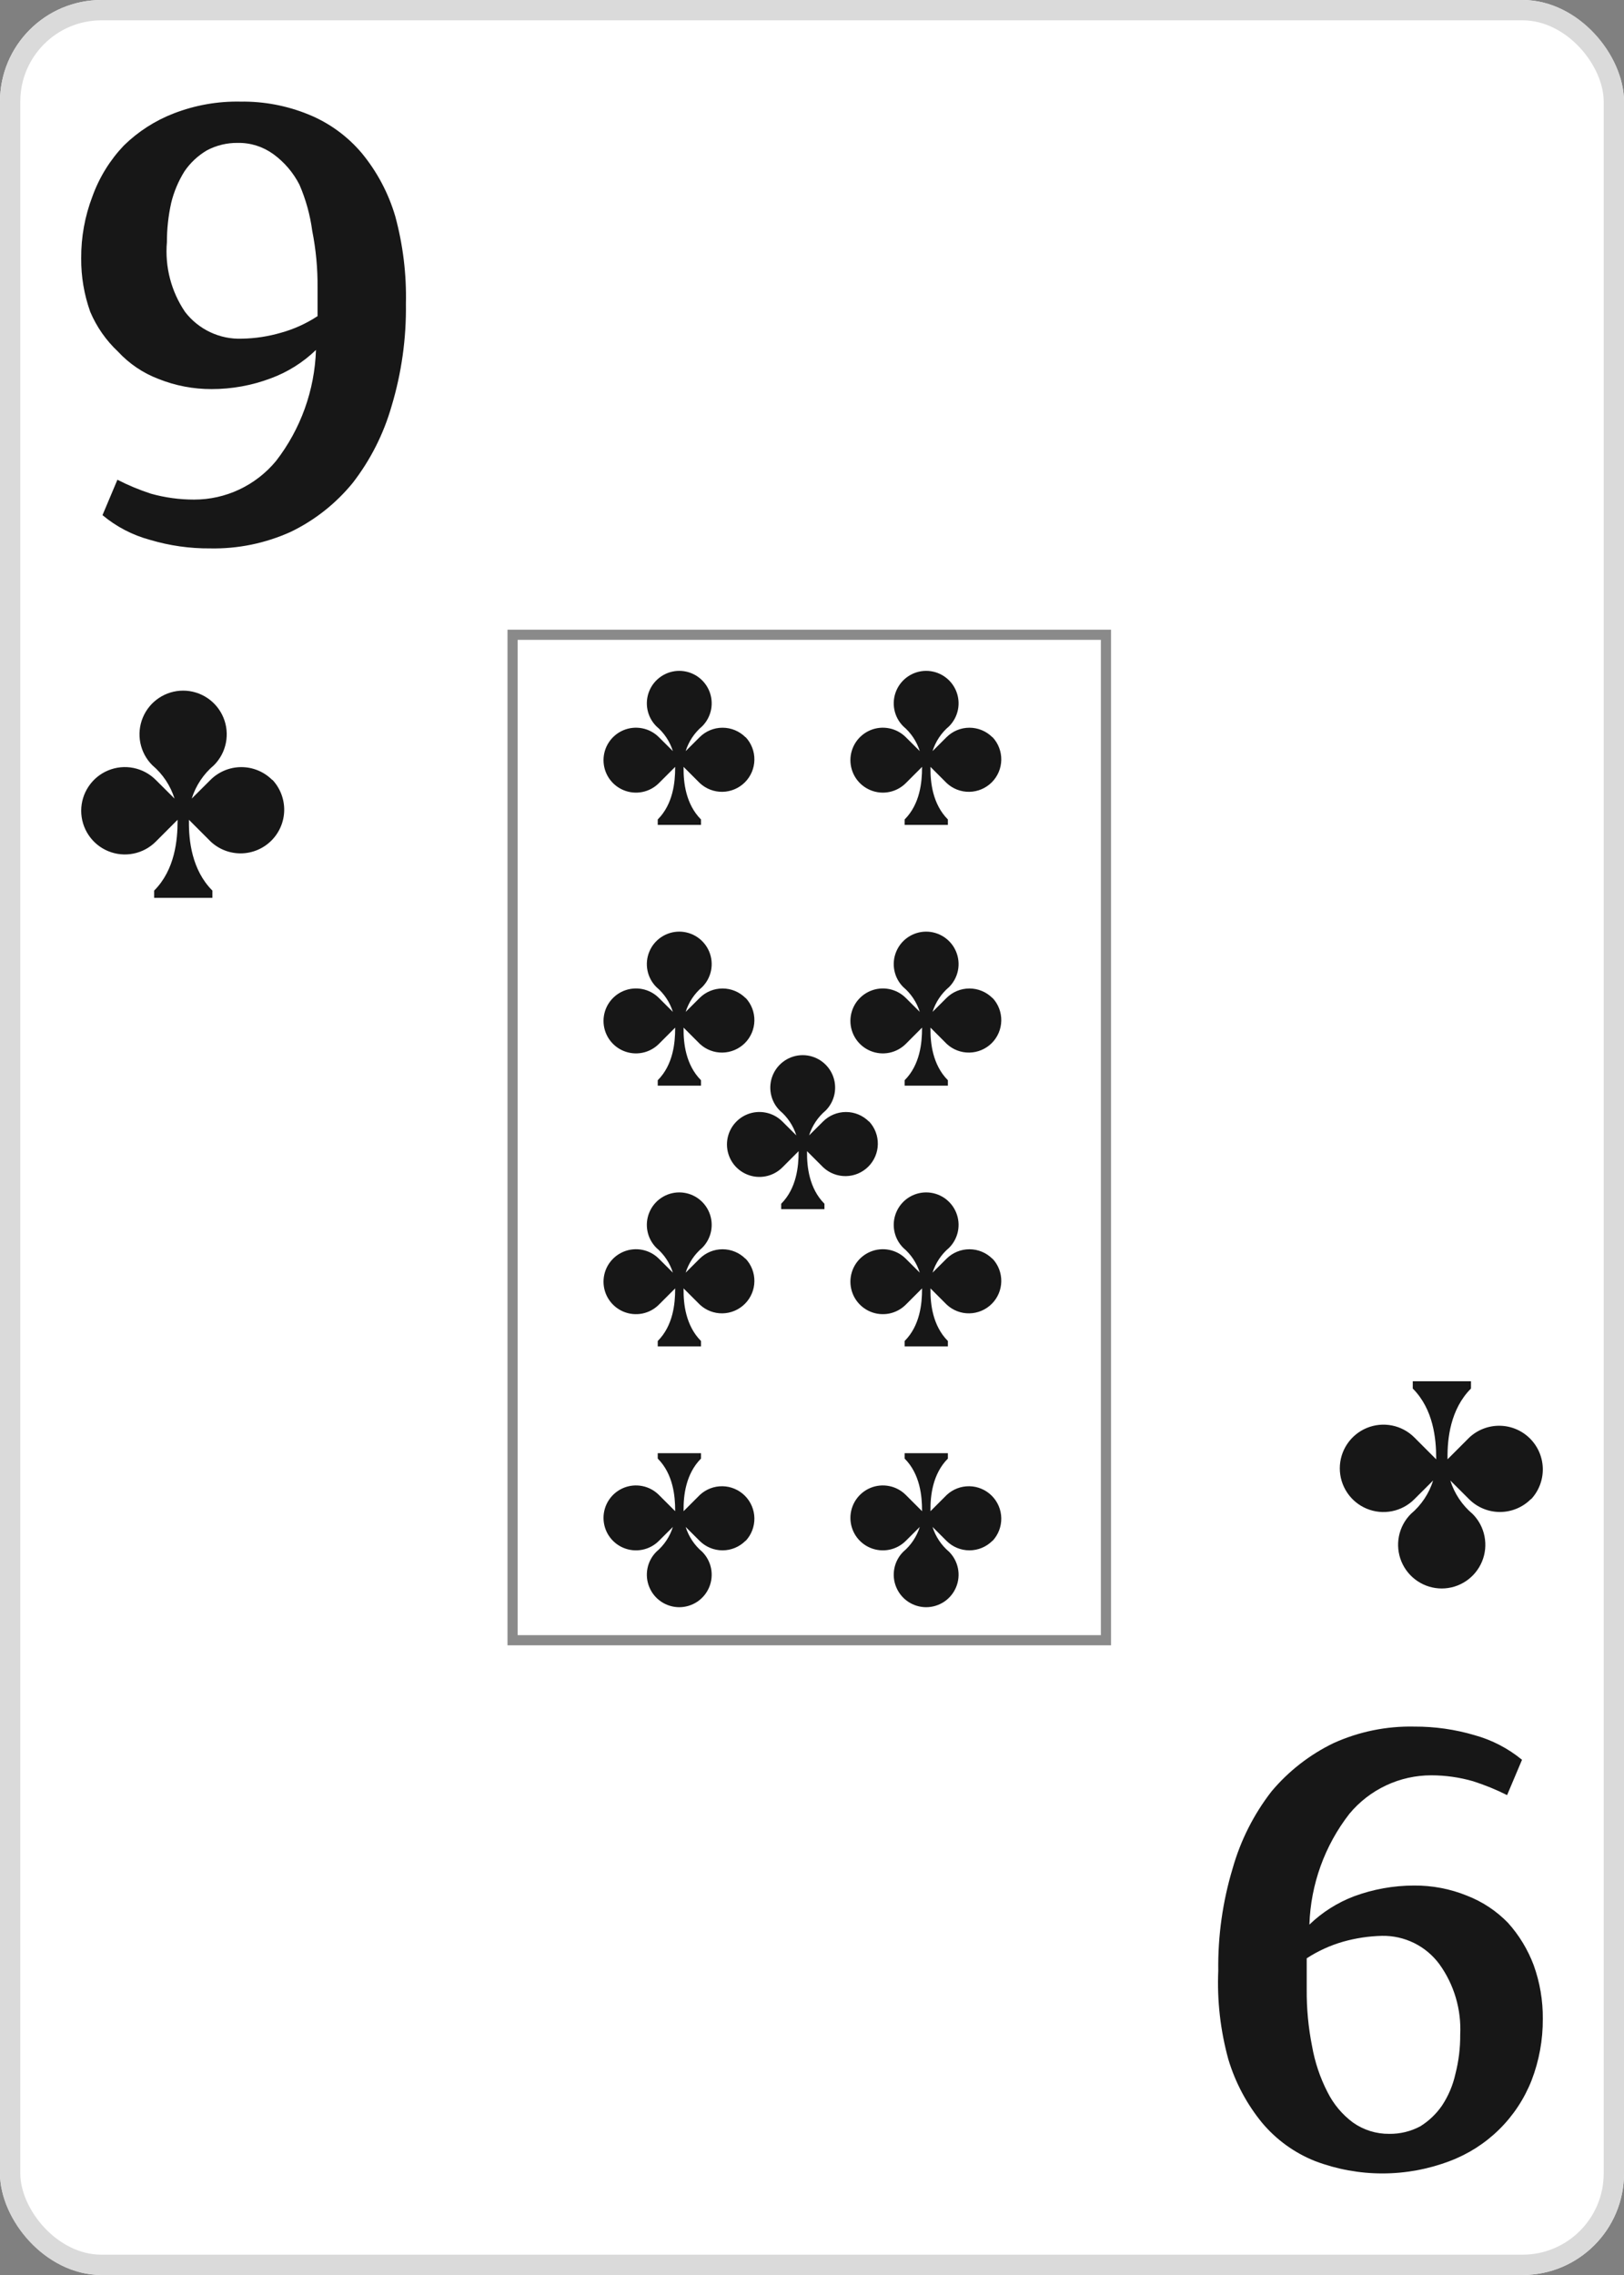 <svg width="80" height="112" viewBox="0 0 80 112" fill="none" xmlns="http://www.w3.org/2000/svg">
<rect x="0" y="0" width="80" height="112" fill="#808080" stroke="none"/>
<g clip-path="url(#clip0_276_1515)">
<path d="M75 0H5C2.239 0 0 2.239 0 5V107C0 109.761 2.239 112 5 112H75C77.761 112 80 109.761 80 107V5C80 2.239 77.761 0 75 0Z" fill="white"/>
<path d="M10.346 26.998C9.343 27.006 8.345 26.863 7.383 26.576C6.527 26.345 5.731 25.931 5.049 25.361L5.784 23.618C6.315 23.891 6.868 24.12 7.436 24.305C8.127 24.498 8.842 24.596 9.56 24.595C10.33 24.596 11.091 24.427 11.789 24.098C12.487 23.769 13.105 23.29 13.598 22.694C14.812 21.128 15.501 19.213 15.565 17.228C14.926 17.845 14.167 18.322 13.336 18.627C12.405 18.977 11.419 19.156 10.425 19.155C9.527 19.158 8.637 18.988 7.803 18.654C7.044 18.366 6.362 17.905 5.81 17.307C5.225 16.759 4.76 16.093 4.446 15.353C4.143 14.506 3.992 13.612 4 12.712C3.993 11.674 4.18 10.644 4.551 9.675C4.887 8.74 5.414 7.885 6.098 7.167C6.804 6.475 7.643 5.936 8.563 5.582C9.608 5.178 10.721 4.98 11.841 5.002C12.991 4.985 14.132 5.2 15.197 5.635C16.211 6.046 17.111 6.699 17.82 7.537C18.575 8.452 19.137 9.512 19.472 10.652C19.852 12.054 20.029 13.504 19.996 14.957C20.019 16.665 19.78 18.366 19.288 20C18.895 21.37 18.245 22.652 17.374 23.776C16.545 24.79 15.507 25.61 14.332 26.179C13.08 26.747 11.719 27.027 10.346 26.998ZM11.92 16.673C12.568 16.662 13.211 16.564 13.834 16.383C14.476 16.206 15.086 15.93 15.643 15.564V14.165C15.652 13.225 15.564 12.287 15.381 11.365C15.277 10.583 15.065 9.818 14.752 9.095C14.447 8.498 14.007 7.982 13.467 7.589C12.956 7.218 12.34 7.023 11.71 7.035C11.18 7.028 10.657 7.155 10.189 7.404C9.751 7.662 9.375 8.013 9.088 8.434C8.787 8.915 8.566 9.441 8.432 9.992C8.292 10.625 8.221 11.272 8.222 11.92C8.117 13.133 8.432 14.346 9.114 15.353C9.443 15.782 9.87 16.126 10.358 16.355C10.846 16.585 11.381 16.694 11.92 16.673Z" fill="#171717"/>
<path d="M69.673 85.002C70.677 84.997 71.677 85.139 72.639 85.424C73.494 85.659 74.29 86.072 74.976 86.636L74.241 88.375C73.699 88.103 73.138 87.874 72.561 87.69C71.895 87.499 71.206 87.401 70.513 87.4C69.742 87.399 68.98 87.568 68.281 87.896C67.582 88.224 66.964 88.702 66.471 89.297C65.255 90.859 64.566 92.769 64.502 94.75C65.135 94.14 65.885 93.665 66.707 93.354C67.648 93.007 68.644 92.828 69.647 92.827C70.546 92.818 71.439 92.988 72.272 93.328C73.034 93.624 73.724 94.082 74.293 94.671C74.839 95.28 75.266 95.986 75.553 96.752C75.857 97.597 76.008 98.489 76 99.387C76.007 100.423 75.82 101.45 75.448 102.417C75.09 103.327 74.545 104.152 73.849 104.837C73.152 105.522 72.32 106.053 71.406 106.395C69.274 107.202 66.922 107.202 64.79 106.395C63.771 105.992 62.869 105.34 62.165 104.498C61.415 103.581 60.853 102.525 60.511 101.389C60.118 99.966 59.95 98.491 60.013 97.016C59.99 95.312 60.229 93.615 60.721 91.984C61.11 90.607 61.761 89.319 62.638 88.19C63.475 87.194 64.513 86.386 65.683 85.819C66.935 85.25 68.299 84.971 69.673 85.002ZM68.072 95.303C67.423 95.319 66.78 95.416 66.156 95.593C65.523 95.775 64.921 96.05 64.37 96.41V97.938C64.362 98.875 64.45 99.811 64.633 100.731C64.771 101.52 65.027 102.284 65.394 102.996C65.69 103.59 66.122 104.105 66.654 104.498C67.177 104.865 67.801 105.059 68.439 105.051C68.97 105.058 69.493 104.931 69.962 104.682C70.388 104.418 70.754 104.068 71.038 103.655C71.35 103.182 71.573 102.655 71.695 102.1C71.857 101.473 71.936 100.826 71.931 100.177C71.995 98.935 71.633 97.708 70.907 96.7C70.58 96.257 70.152 95.898 69.659 95.656C69.165 95.413 68.621 95.292 68.072 95.303Z" fill="#171717"/>
<path d="M13.408 38.395C13.005 37.992 12.458 37.766 11.888 37.766C11.319 37.766 10.772 37.992 10.368 38.395L9.444 39.316C9.645 38.675 10.026 38.104 10.541 37.671C10.841 37.37 11.046 36.987 11.128 36.57C11.211 36.153 11.169 35.721 11.006 35.328C10.843 34.935 10.568 34.599 10.215 34.363C9.861 34.127 9.446 34 9.021 34V34C8.595 34 8.18 34.127 7.827 34.363C7.473 34.599 7.198 34.935 7.035 35.328C6.873 35.721 6.83 36.153 6.913 36.57C6.996 36.987 7.2 37.37 7.501 37.671C8.015 38.104 8.396 38.675 8.598 39.316L7.673 38.395C7.372 38.094 6.989 37.889 6.571 37.806C6.154 37.722 5.722 37.765 5.328 37.928C4.935 38.09 4.599 38.366 4.363 38.72C4.126 39.073 4 39.489 4 39.915C4 40.34 4.126 40.756 4.363 41.11C4.599 41.464 4.935 41.74 5.328 41.902C5.722 42.065 6.154 42.108 6.571 42.024C6.989 41.941 7.372 41.736 7.673 41.435L8.748 40.359C8.748 40.381 8.748 40.395 8.748 40.417C8.748 41.349 8.619 42.819 7.594 43.844V44.202H10.462V43.844C9.444 42.826 9.297 41.367 9.307 40.435C9.307 40.406 9.307 40.385 9.307 40.359L10.383 41.435C10.791 41.815 11.33 42.022 11.887 42.012C12.444 42.002 12.976 41.776 13.37 41.382C13.764 40.988 13.99 40.456 14 39.899C14.009 39.342 13.803 38.803 13.423 38.395H13.408Z" fill="#171717"/>
<path d="M75.408 73.807C75.005 74.21 74.458 74.436 73.888 74.436C73.319 74.436 72.772 74.21 72.368 73.807L71.444 72.886C71.645 73.528 72.026 74.099 72.541 74.532C72.841 74.832 73.046 75.215 73.128 75.632C73.211 76.049 73.169 76.482 73.006 76.874C72.843 77.267 72.568 77.603 72.215 77.839C71.861 78.076 71.446 78.202 71.021 78.202V78.202C70.596 78.202 70.18 78.076 69.827 77.839C69.473 77.603 69.198 77.267 69.035 76.874C68.873 76.482 68.83 76.049 68.913 75.632C68.996 75.215 69.2 74.832 69.501 74.532C70.015 74.099 70.396 73.528 70.598 72.886L69.673 73.807C69.372 74.109 68.989 74.314 68.572 74.397C68.154 74.48 67.722 74.438 67.328 74.275C66.935 74.112 66.599 73.837 66.363 73.483C66.126 73.129 66 72.713 66 72.287C66 71.862 66.126 71.446 66.363 71.092C66.599 70.739 66.935 70.463 67.328 70.3C67.722 70.137 68.154 70.095 68.572 70.178C68.989 70.261 69.372 70.466 69.673 70.767L70.748 71.843C70.748 71.822 70.748 71.807 70.748 71.786C70.748 70.854 70.619 69.384 69.594 68.359V68H72.462V68.359C71.444 69.377 71.297 70.836 71.307 71.768C71.307 71.796 71.307 71.818 71.307 71.843L72.383 70.767C72.791 70.388 73.33 70.181 73.887 70.191C74.444 70.2 74.976 70.426 75.37 70.82C75.764 71.214 75.99 71.746 76 72.303C76.01 72.86 75.803 73.4 75.423 73.807H75.408Z" fill="#171717"/>
<rect opacity="0.5" x="25.25" y="31.25" width="29.23" height="49.5" stroke="#171717" stroke-width="0.5"/>
<path d="M36.722 36.294C36.423 35.994 36.016 35.826 35.593 35.826C35.169 35.826 34.763 35.994 34.463 36.294L33.776 36.978C33.926 36.502 34.209 36.077 34.591 35.755C34.814 35.532 34.966 35.247 35.028 34.937C35.089 34.627 35.058 34.306 34.937 34.014C34.816 33.722 34.611 33.473 34.349 33.297C34.086 33.121 33.777 33.027 33.461 33.027V33.027C33.145 33.027 32.837 33.121 32.574 33.297C32.311 33.473 32.106 33.722 31.986 34.014C31.865 34.306 31.833 34.627 31.895 34.937C31.956 35.247 32.108 35.532 32.332 35.755C32.714 36.077 32.997 36.502 33.147 36.978L32.459 36.294C32.236 36.07 31.951 35.917 31.641 35.856C31.331 35.794 31.009 35.825 30.717 35.946C30.425 36.067 30.175 36.272 29.999 36.535C29.823 36.798 29.73 37.107 29.73 37.423C29.73 37.74 29.823 38.049 29.999 38.312C30.175 38.575 30.425 38.779 30.717 38.9C31.009 39.021 31.331 39.053 31.641 38.991C31.951 38.929 32.236 38.777 32.459 38.553L33.259 37.754C33.259 37.77 33.259 37.78 33.259 37.796C33.259 38.489 33.163 39.581 32.401 40.343V40.61H34.532V40.343C33.776 39.587 33.666 38.502 33.674 37.81C33.674 37.788 33.674 37.772 33.674 37.754L34.474 38.553C34.777 38.835 35.178 38.989 35.592 38.982C36.006 38.974 36.401 38.807 36.694 38.514C36.987 38.221 37.155 37.826 37.162 37.412C37.169 36.998 37.016 36.597 36.733 36.294H36.722Z" fill="#171717"/>
<path d="M48.885 36.294C48.585 35.994 48.179 35.826 47.755 35.826C47.331 35.826 46.925 35.994 46.625 36.294L45.938 36.978C46.088 36.502 46.371 36.077 46.753 35.755C46.976 35.532 47.128 35.247 47.19 34.937C47.252 34.627 47.22 34.306 47.099 34.014C46.978 33.722 46.773 33.473 46.511 33.297C46.248 33.121 45.939 33.027 45.623 33.027V33.027C45.307 33.027 44.999 33.121 44.736 33.297C44.473 33.473 44.269 33.722 44.148 34.014C44.027 34.306 43.995 34.627 44.057 34.937C44.118 35.247 44.27 35.532 44.494 35.755C44.876 36.077 45.159 36.502 45.309 36.978L44.622 36.294C44.398 36.07 44.113 35.917 43.803 35.856C43.493 35.794 43.171 35.825 42.879 35.946C42.587 36.067 42.337 36.272 42.161 36.535C41.986 36.798 41.892 37.107 41.892 37.423C41.892 37.74 41.986 38.049 42.161 38.312C42.337 38.575 42.587 38.779 42.879 38.9C43.171 39.021 43.493 39.053 43.803 38.991C44.113 38.929 44.398 38.777 44.622 38.553L45.421 37.754C45.421 37.77 45.421 37.78 45.421 37.796C45.421 38.489 45.325 39.581 44.563 40.343V40.61H46.694V40.343C45.938 39.587 45.829 38.502 45.837 37.81C45.837 37.788 45.837 37.772 45.837 37.754L46.636 38.553C46.939 38.835 47.34 38.989 47.754 38.982C48.168 38.974 48.563 38.807 48.856 38.514C49.149 38.221 49.317 37.826 49.324 37.412C49.331 36.998 49.178 36.597 48.895 36.294H48.885Z" fill="#171717"/>
<path d="M36.722 75.857C36.423 76.156 36.016 76.325 35.593 76.325C35.169 76.325 34.763 76.156 34.463 75.857L33.776 75.172C33.926 75.649 34.209 76.073 34.591 76.395C34.814 76.619 34.966 76.903 35.028 77.213C35.089 77.523 35.058 77.845 34.937 78.136C34.816 78.428 34.611 78.678 34.349 78.854C34.086 79.029 33.777 79.123 33.461 79.124V79.124C33.145 79.123 32.837 79.029 32.574 78.854C32.311 78.678 32.106 78.428 31.986 78.136C31.865 77.845 31.833 77.523 31.895 77.213C31.956 76.903 32.108 76.619 32.332 76.395C32.714 76.073 32.997 75.649 33.147 75.172L32.459 75.857C32.236 76.081 31.951 76.233 31.641 76.295C31.331 76.357 31.009 76.325 30.717 76.204C30.425 76.084 30.175 75.879 29.999 75.616C29.823 75.353 29.73 75.044 29.73 74.727C29.73 74.411 29.823 74.102 29.999 73.839C30.175 73.576 30.425 73.371 30.717 73.25C31.009 73.129 31.331 73.098 31.641 73.16C31.951 73.221 32.236 73.374 32.459 73.598L33.259 74.397C33.259 74.381 33.259 74.37 33.259 74.354C33.259 73.662 33.163 72.569 32.401 71.807V71.541H34.532V71.807C33.776 72.564 33.666 73.648 33.674 74.341C33.674 74.362 33.674 74.378 33.674 74.397L34.474 73.598C34.777 73.315 35.178 73.162 35.592 73.169C36.006 73.176 36.401 73.344 36.694 73.637C36.987 73.93 37.155 74.325 37.162 74.739C37.169 75.153 37.016 75.554 36.733 75.857H36.722Z" fill="#171717"/>
<path d="M48.885 75.857C48.585 76.156 48.179 76.325 47.755 76.325C47.331 76.325 46.925 76.156 46.625 75.857L45.938 75.172C46.088 75.649 46.371 76.073 46.753 76.395C46.976 76.619 47.128 76.903 47.19 77.213C47.252 77.523 47.22 77.845 47.099 78.136C46.978 78.428 46.773 78.678 46.511 78.854C46.248 79.029 45.939 79.123 45.623 79.124V79.124C45.307 79.123 44.999 79.029 44.736 78.854C44.473 78.678 44.269 78.428 44.148 78.136C44.027 77.845 43.995 77.523 44.057 77.213C44.118 76.903 44.27 76.619 44.494 76.395C44.876 76.073 45.159 75.649 45.309 75.172L44.622 75.857C44.398 76.081 44.113 76.233 43.803 76.295C43.493 76.357 43.171 76.325 42.879 76.204C42.587 76.084 42.337 75.879 42.161 75.616C41.986 75.353 41.892 75.044 41.892 74.727C41.892 74.411 41.986 74.102 42.161 73.839C42.337 73.576 42.587 73.371 42.879 73.25C43.171 73.129 43.493 73.098 43.803 73.16C44.113 73.221 44.398 73.374 44.622 73.598L45.421 74.397C45.421 74.381 45.421 74.37 45.421 74.354C45.421 73.662 45.325 72.569 44.563 71.807V71.541H46.694V71.807C45.938 72.564 45.829 73.648 45.837 74.341C45.837 74.362 45.837 74.378 45.837 74.397L46.636 73.598C46.939 73.315 47.34 73.162 47.754 73.169C48.168 73.176 48.563 73.344 48.856 73.637C49.149 73.93 49.317 74.325 49.324 74.739C49.331 75.153 49.178 75.554 48.895 75.857H48.885Z" fill="#171717"/>
<path d="M36.722 61.969C36.423 61.67 36.016 61.502 35.593 61.502C35.169 61.502 34.763 61.67 34.463 61.969L33.776 62.654C33.926 62.177 34.209 61.753 34.591 61.431C34.814 61.207 34.966 60.923 35.028 60.613C35.089 60.303 35.058 59.982 34.937 59.69C34.816 59.398 34.611 59.148 34.349 58.972C34.086 58.797 33.777 58.703 33.461 58.703V58.703C33.145 58.703 32.837 58.797 32.574 58.972C32.311 59.148 32.106 59.398 31.986 59.69C31.865 59.982 31.833 60.303 31.895 60.613C31.956 60.923 32.108 61.207 32.332 61.431C32.714 61.753 32.997 62.177 33.147 62.654L32.459 61.969C32.236 61.745 31.951 61.593 31.641 61.531C31.331 61.469 31.009 61.501 30.717 61.622C30.425 61.743 30.175 61.948 29.999 62.211C29.823 62.473 29.73 62.783 29.73 63.099C29.73 63.415 29.823 63.724 29.999 63.987C30.175 64.25 30.425 64.455 30.717 64.576C31.009 64.697 31.331 64.728 31.641 64.667C31.951 64.605 32.236 64.452 32.459 64.228L33.259 63.429C33.259 63.445 33.259 63.456 33.259 63.472C33.259 64.165 33.163 65.257 32.401 66.019V66.285H34.532V66.019C33.776 65.262 33.666 64.178 33.674 63.485C33.674 63.464 33.674 63.448 33.674 63.429L34.474 64.228C34.777 64.511 35.178 64.665 35.592 64.657C36.006 64.65 36.401 64.482 36.694 64.189C36.987 63.897 37.155 63.501 37.162 63.087C37.169 62.673 37.016 62.272 36.733 61.969H36.722Z" fill="#171717"/>
<path d="M48.885 61.969C48.585 61.67 48.179 61.502 47.755 61.502C47.331 61.502 46.925 61.67 46.625 61.969L45.938 62.654C46.088 62.177 46.371 61.753 46.753 61.431C46.976 61.207 47.128 60.923 47.19 60.613C47.252 60.303 47.22 59.982 47.099 59.69C46.978 59.398 46.773 59.148 46.511 58.972C46.248 58.797 45.939 58.703 45.623 58.703V58.703C45.307 58.703 44.999 58.797 44.736 58.972C44.473 59.148 44.269 59.398 44.148 59.69C44.027 59.982 43.995 60.303 44.057 60.613C44.118 60.923 44.27 61.207 44.494 61.431C44.876 61.753 45.159 62.177 45.309 62.654L44.622 61.969C44.398 61.745 44.113 61.593 43.803 61.531C43.493 61.469 43.171 61.501 42.879 61.622C42.587 61.743 42.337 61.948 42.161 62.211C41.986 62.473 41.892 62.783 41.892 63.099C41.892 63.415 41.986 63.724 42.161 63.987C42.337 64.25 42.587 64.455 42.879 64.576C43.171 64.697 43.493 64.728 43.803 64.667C44.113 64.605 44.398 64.452 44.622 64.228L45.421 63.429C45.421 63.445 45.421 63.456 45.421 63.472C45.421 64.165 45.325 65.257 44.563 66.019V66.285H46.694V66.019C45.938 65.262 45.829 64.178 45.837 63.485C45.837 63.464 45.837 63.448 45.837 63.429L46.636 64.228C46.939 64.511 47.34 64.665 47.754 64.657C48.168 64.65 48.563 64.482 48.856 64.189C49.149 63.897 49.317 63.501 49.324 63.087C49.331 62.673 49.178 62.272 48.895 61.969H48.885Z" fill="#171717"/>
<path d="M36.722 49.131C36.423 48.832 36.016 48.664 35.593 48.664C35.169 48.664 34.763 48.832 34.463 49.131L33.776 49.816C33.926 49.339 34.209 48.915 34.591 48.593C34.814 48.37 34.966 48.085 35.028 47.775C35.089 47.465 35.058 47.144 34.937 46.852C34.816 46.56 34.611 46.31 34.349 46.135C34.086 45.959 33.777 45.865 33.461 45.865V45.865C33.145 45.865 32.837 45.959 32.574 46.135C32.311 46.31 32.106 46.56 31.986 46.852C31.865 47.144 31.833 47.465 31.895 47.775C31.956 48.085 32.108 48.37 32.332 48.593C32.714 48.915 32.997 49.339 33.147 49.816L32.459 49.131C32.236 48.907 31.951 48.755 31.641 48.693C31.331 48.631 31.009 48.663 30.717 48.784C30.425 48.905 30.175 49.11 29.999 49.373C29.823 49.636 29.73 49.945 29.73 50.261C29.73 50.577 29.823 50.886 29.999 51.149C30.175 51.412 30.425 51.617 30.717 51.738C31.009 51.859 31.331 51.891 31.641 51.829C31.951 51.767 32.236 51.614 32.459 51.391L33.259 50.591C33.259 50.607 33.259 50.618 33.259 50.634C33.259 51.327 33.163 52.419 32.401 53.181V53.448H34.532V53.181C33.776 52.424 33.666 51.34 33.674 50.647C33.674 50.626 33.674 50.61 33.674 50.591L34.474 51.391C34.777 51.673 35.178 51.827 35.592 51.819C36.006 51.812 36.401 51.644 36.694 51.352C36.987 51.059 37.155 50.663 37.162 50.249C37.169 49.835 37.016 49.434 36.733 49.131H36.722Z" fill="#171717"/>
<path d="M48.885 49.131C48.585 48.832 48.179 48.664 47.755 48.664C47.331 48.664 46.925 48.832 46.625 49.131L45.938 49.816C46.088 49.339 46.371 48.915 46.753 48.593C46.976 48.37 47.128 48.085 47.19 47.775C47.252 47.465 47.22 47.144 47.099 46.852C46.978 46.56 46.773 46.31 46.511 46.135C46.248 45.959 45.939 45.865 45.623 45.865V45.865C45.307 45.865 44.999 45.959 44.736 46.135C44.473 46.31 44.269 46.56 44.148 46.852C44.027 47.144 43.995 47.465 44.057 47.775C44.118 48.085 44.27 48.37 44.494 48.593C44.876 48.915 45.159 49.339 45.309 49.816L44.622 49.131C44.398 48.907 44.113 48.755 43.803 48.693C43.493 48.631 43.171 48.663 42.879 48.784C42.587 48.905 42.337 49.11 42.161 49.373C41.986 49.636 41.892 49.945 41.892 50.261C41.892 50.577 41.986 50.886 42.161 51.149C42.337 51.412 42.587 51.617 42.879 51.738C43.171 51.859 43.493 51.891 43.803 51.829C44.113 51.767 44.398 51.614 44.622 51.391L45.421 50.591C45.421 50.607 45.421 50.618 45.421 50.634C45.421 51.327 45.325 52.419 44.563 53.181V53.448H46.694V53.181C45.938 52.424 45.829 51.34 45.837 50.647C45.837 50.626 45.837 50.61 45.837 50.591L46.636 51.391C46.939 51.673 47.34 51.827 47.754 51.819C48.168 51.812 48.563 51.644 48.856 51.352C49.149 51.059 49.317 50.663 49.324 50.249C49.331 49.835 49.178 49.434 48.895 49.131H48.885Z" fill="#171717"/>
<path d="M42.803 55.213C42.504 54.913 42.097 54.745 41.674 54.745C41.25 54.745 40.844 54.913 40.544 55.213L39.857 55.897C40.007 55.42 40.29 54.996 40.672 54.674C40.895 54.451 41.047 54.166 41.109 53.856C41.17 53.546 41.139 53.225 41.018 52.933C40.897 52.641 40.692 52.392 40.43 52.216C40.167 52.04 39.858 51.946 39.542 51.946V51.946C39.226 51.946 38.918 52.04 38.655 52.216C38.392 52.392 38.188 52.641 38.067 52.933C37.946 53.225 37.914 53.546 37.976 53.856C38.037 54.166 38.189 54.451 38.413 54.674C38.795 54.996 39.078 55.42 39.228 55.897L38.541 55.213C38.317 54.989 38.032 54.836 37.722 54.775C37.412 54.713 37.09 54.744 36.798 54.865C36.506 54.986 36.256 55.191 36.08 55.454C35.905 55.717 35.811 56.026 35.811 56.342C35.811 56.658 35.905 56.968 36.08 57.231C36.256 57.494 36.506 57.698 36.798 57.819C37.09 57.94 37.412 57.972 37.722 57.91C38.032 57.848 38.317 57.696 38.541 57.472L39.34 56.673C39.34 56.689 39.34 56.699 39.34 56.715C39.34 57.408 39.244 58.5 38.482 59.262V59.529H40.613V59.262C39.857 58.506 39.748 57.421 39.755 56.729C39.755 56.707 39.755 56.691 39.755 56.673L40.555 57.472C40.858 57.754 41.259 57.908 41.673 57.901C42.087 57.894 42.482 57.726 42.775 57.433C43.068 57.14 43.236 56.745 43.243 56.331C43.25 55.916 43.097 55.516 42.814 55.213H42.803Z" fill="#171717"/>
</g>
<rect x="0.5" y="0.5" width="79" height="111" rx="4.5" stroke="#DADADA"/>
<defs>
<clipPath id="clip0_276_1515">
<rect width="80" height="112" rx="5" fill="white"/>
</clipPath>
</defs>
</svg>

